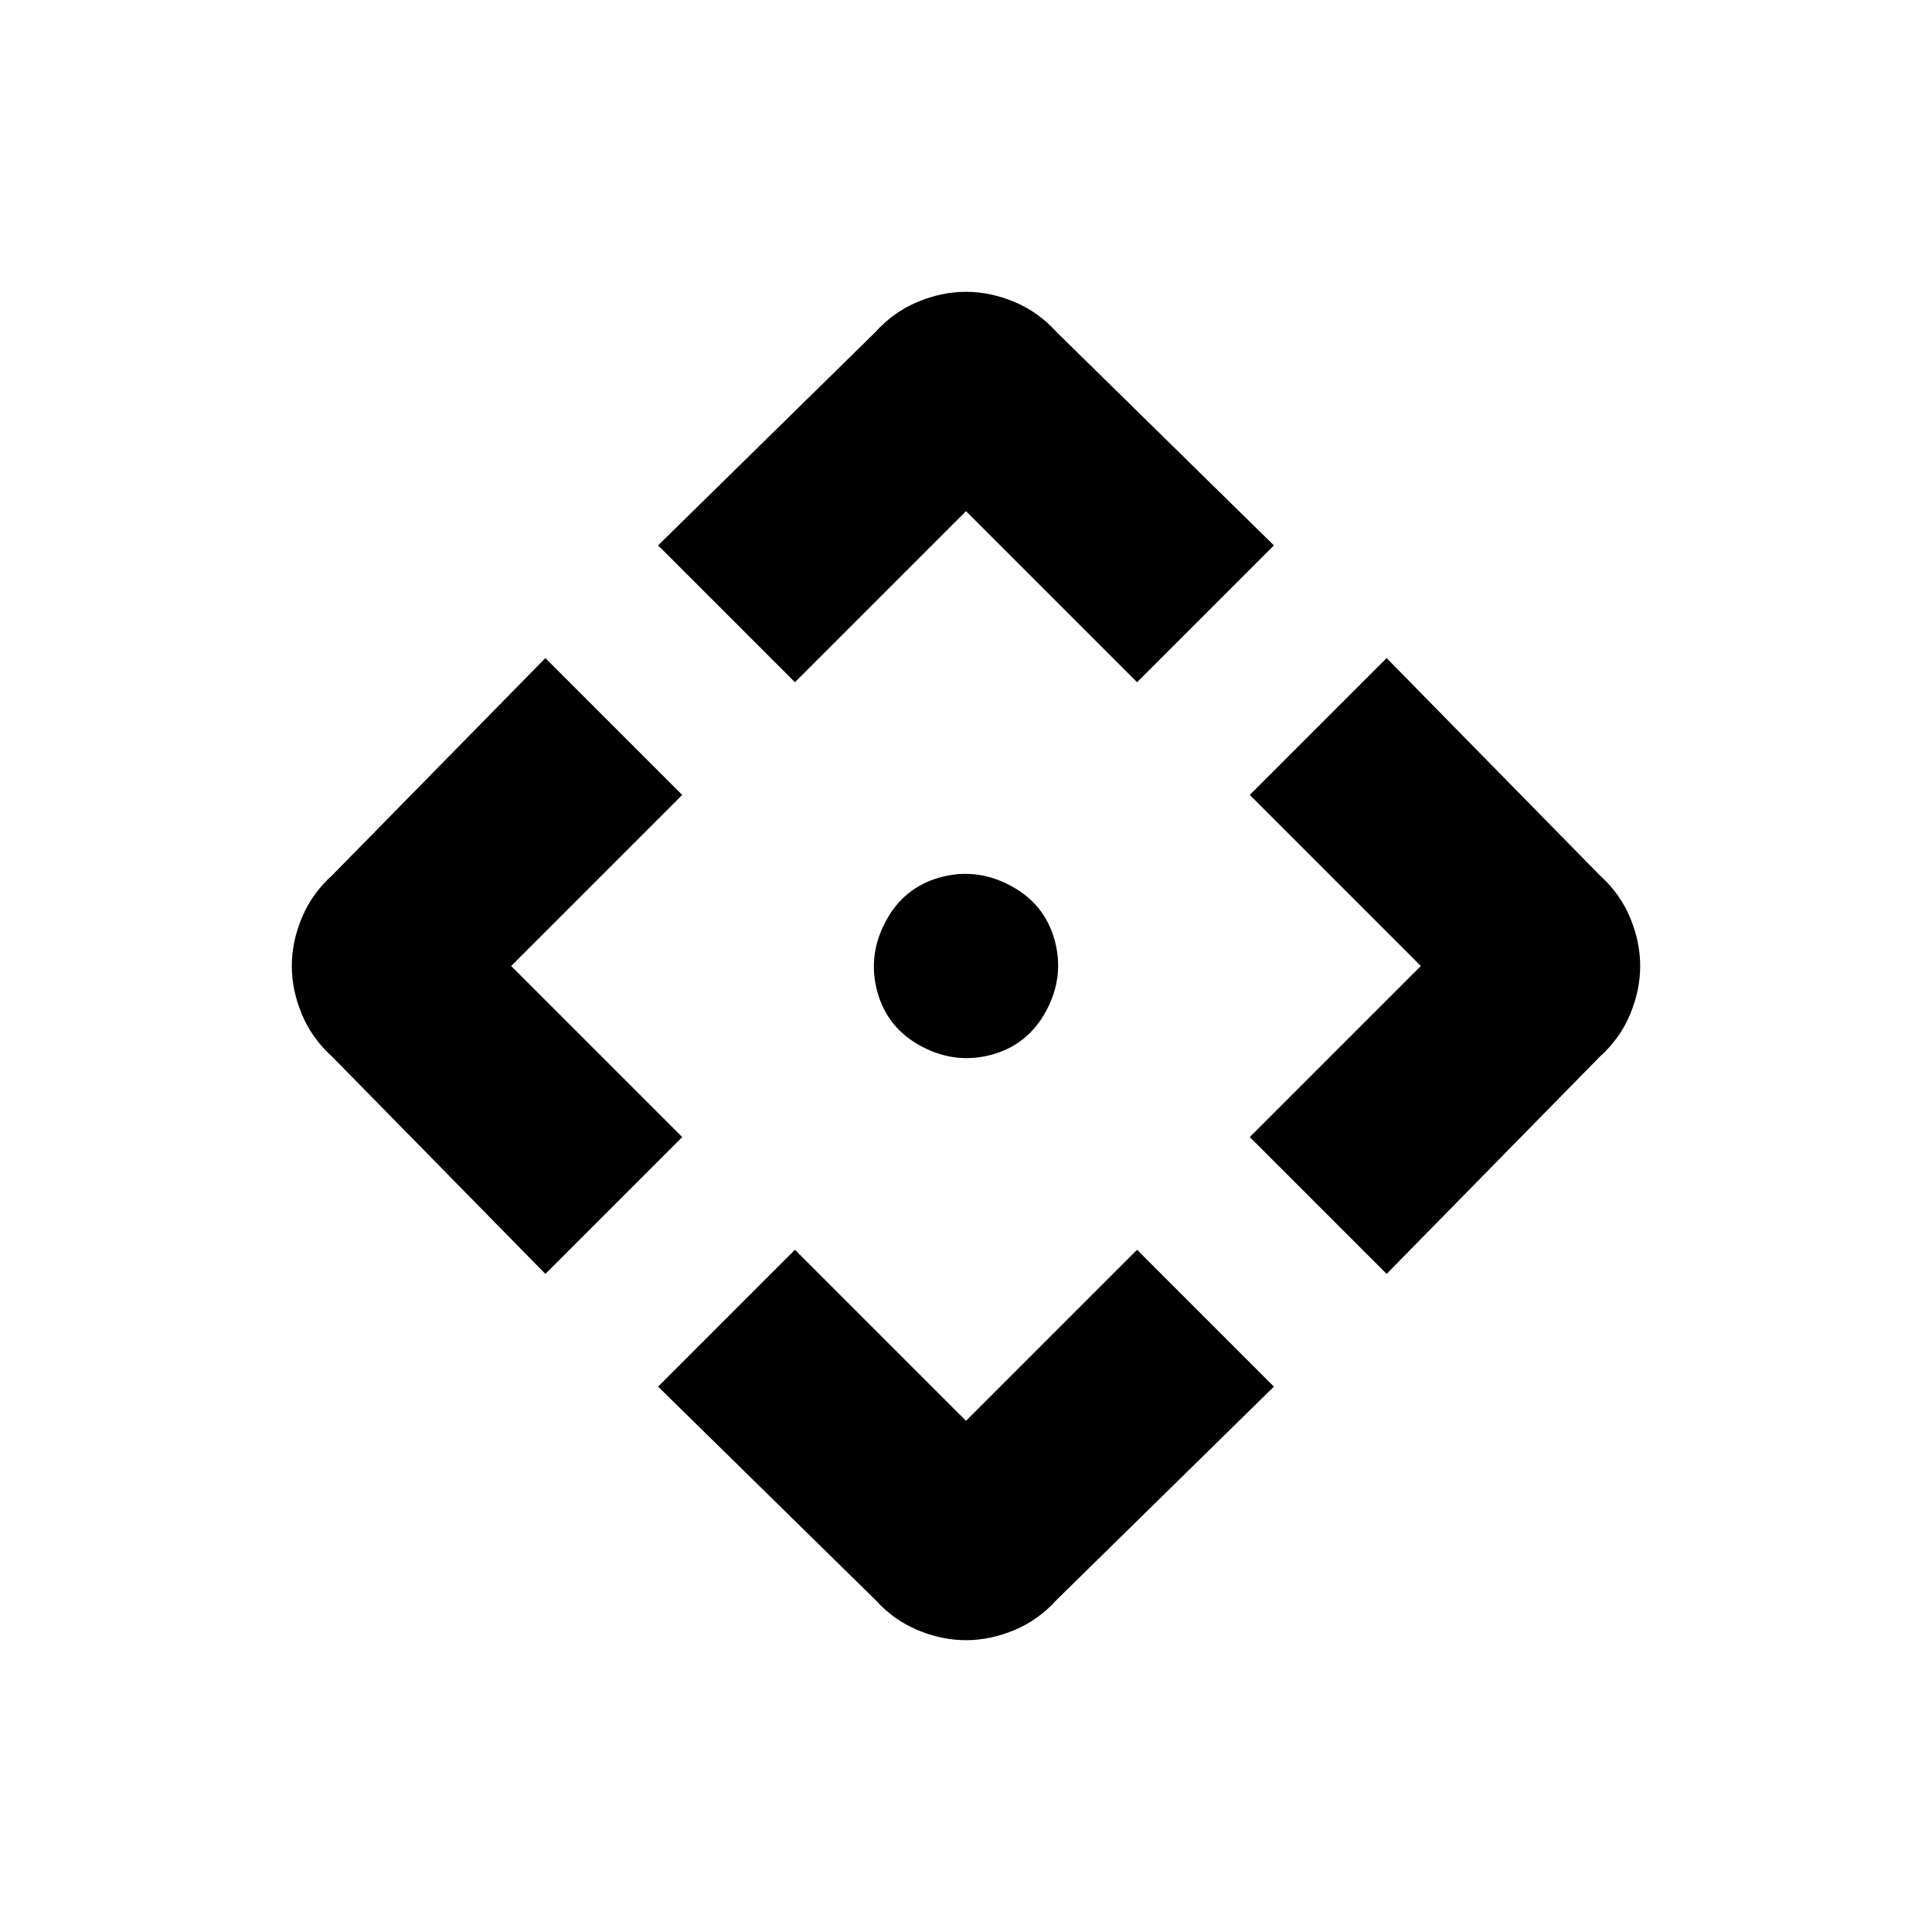 <svg xmlns="http://www.w3.org/2000/svg" height="24" width="24"><path d="m9.875 8.475-1.7-1.7 2.7-2.65q.225-.25.525-.375.3-.125.6-.125t.6.125q.3.125.525.375l2.7 2.65-1.7 1.7L12 6.35Zm-3.1 7.35-2.65-2.7q-.25-.225-.375-.525-.125-.3-.125-.6t.125-.6q.125-.3.375-.525l2.65-2.7 1.7 1.7L6.35 12l2.125 2.125Zm10.45 0-1.7-1.7L17.65 12l-2.125-2.125 1.7-1.7 2.65 2.7q.25.225.375.525.125.3.125.6t-.125.6q-.125.3-.375.525ZM12 20.375q-.3 0-.6-.125t-.525-.375l-2.7-2.65 1.7-1.7L12 17.65l2.125-2.125 1.7 1.7-2.7 2.65q-.225.25-.525.375-.3.125-.6.125Zm.325-7.275q-.45.125-.875-.1t-.55-.675q-.125-.45.1-.875t.675-.55q.45-.125.875.1t.55.675q.125.45-.1.875t-.675.55Z"/></svg>